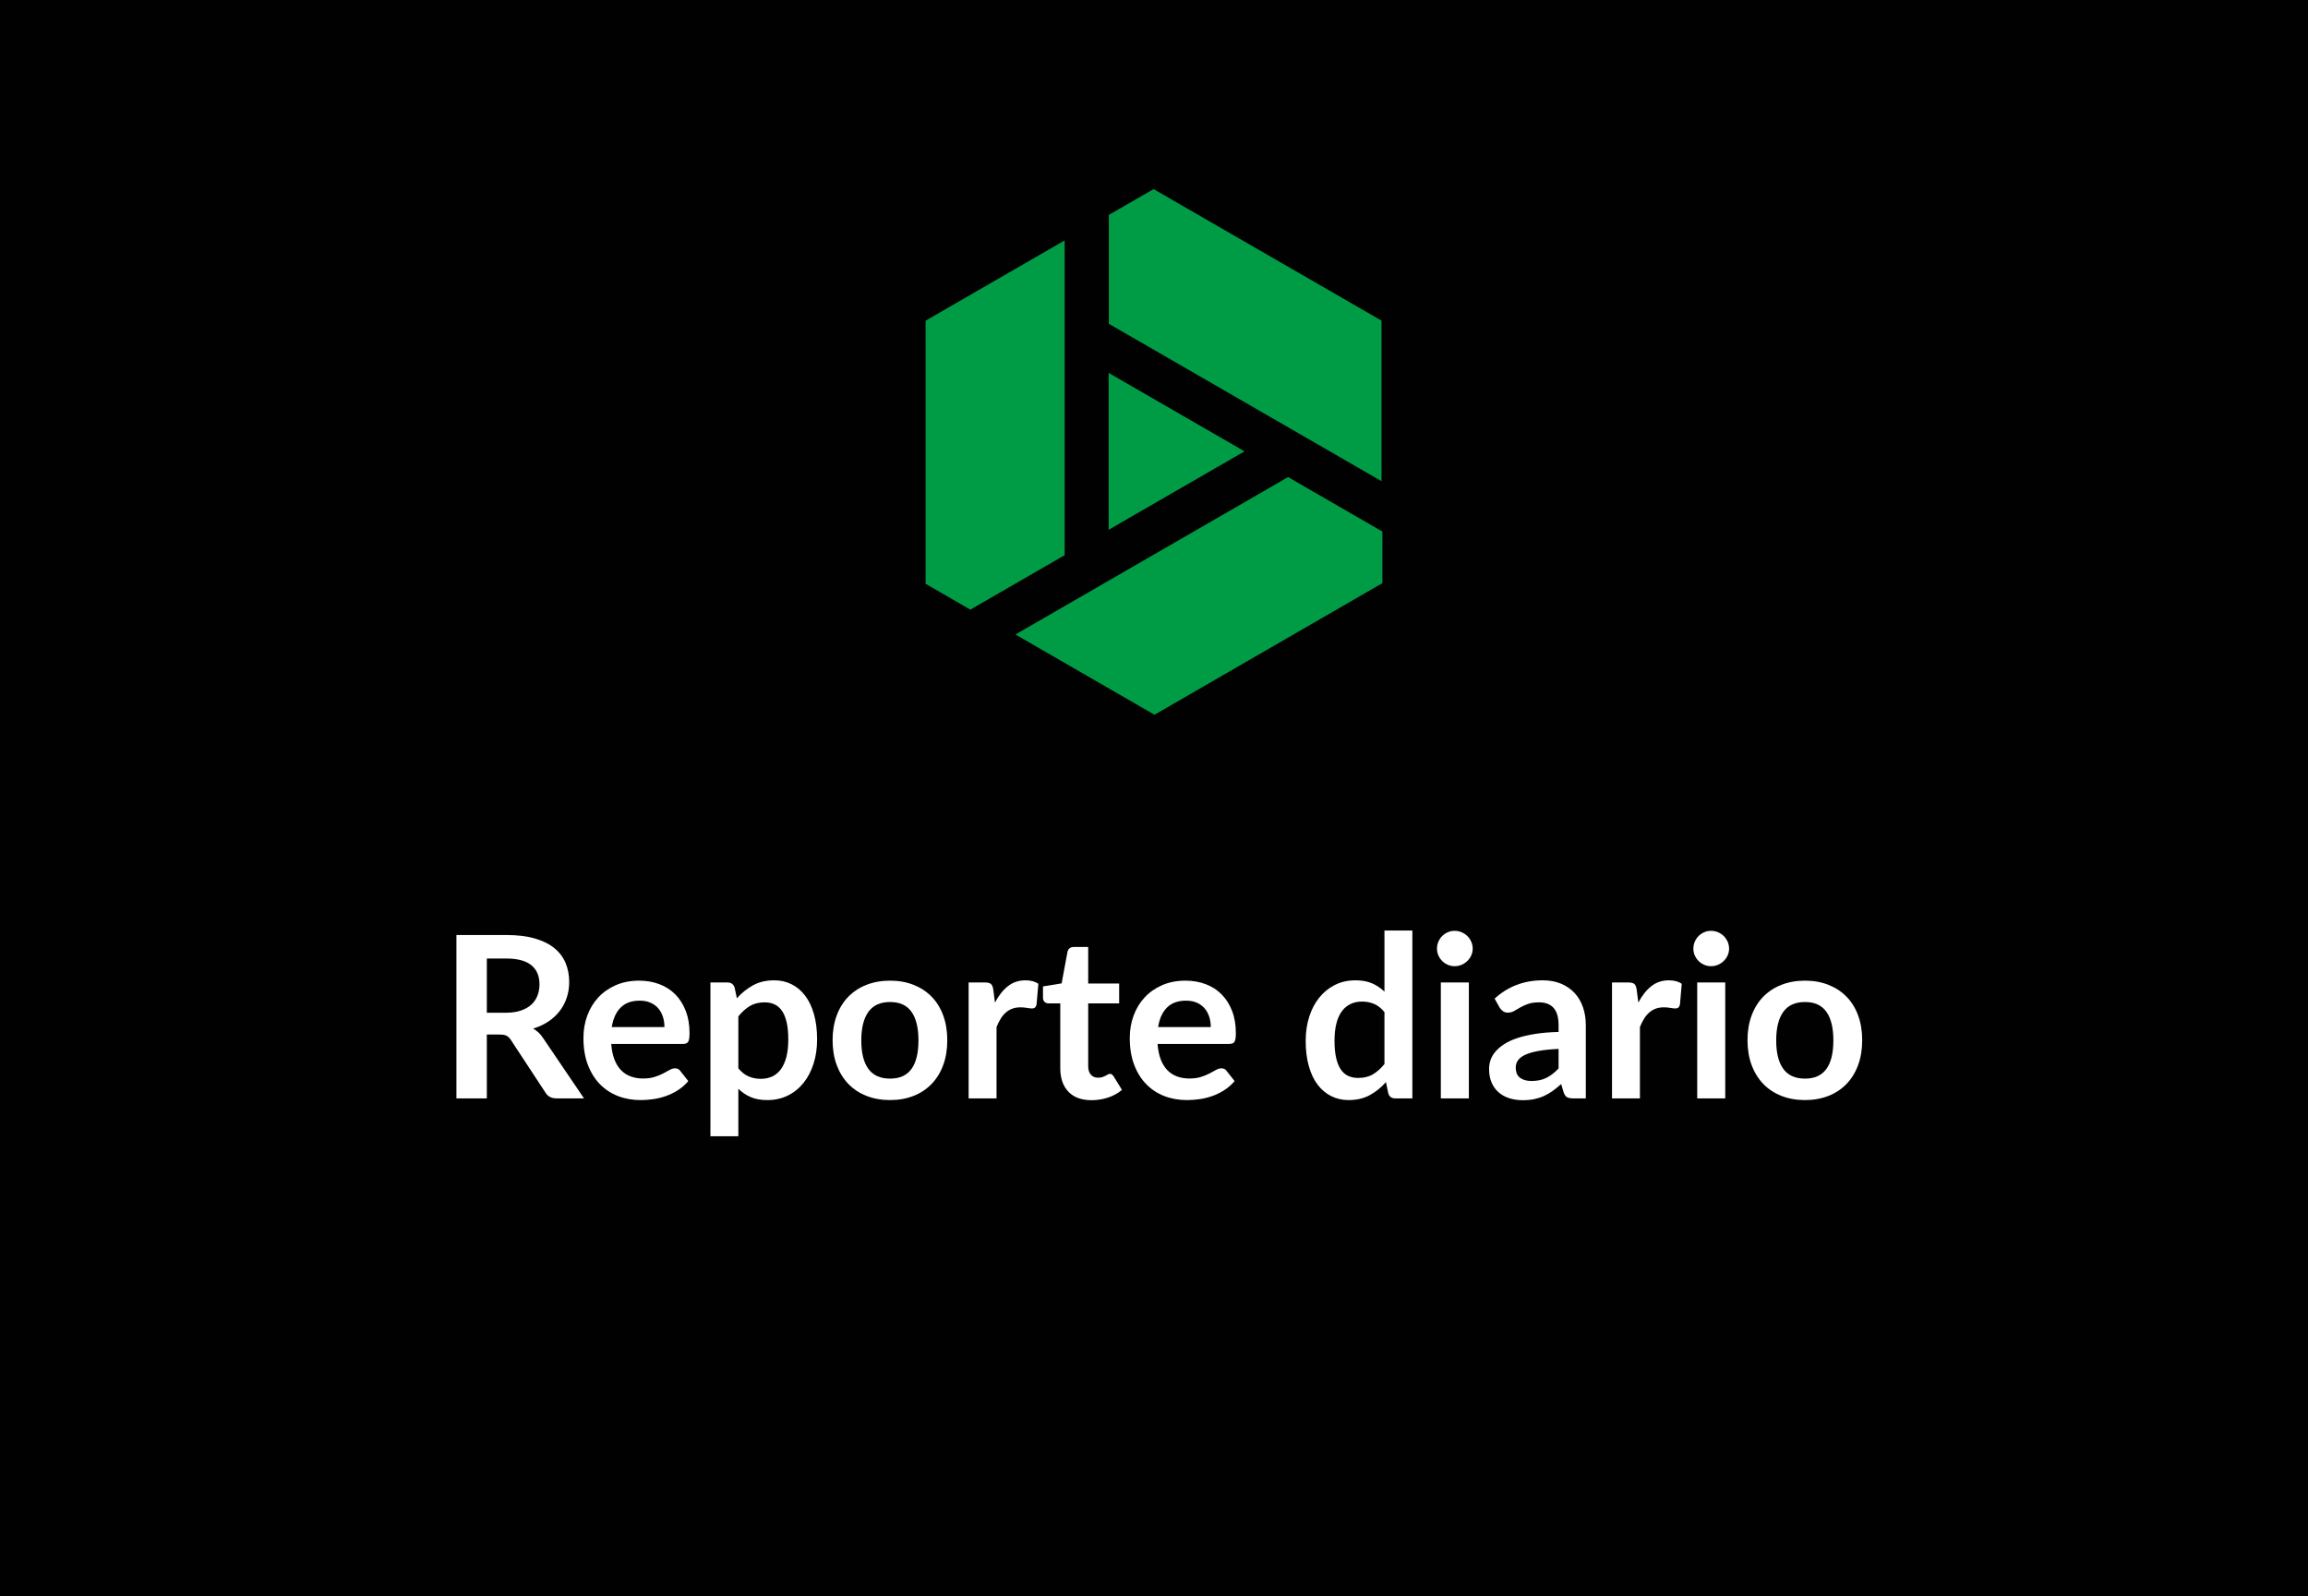 <?xml version="1.0" encoding="utf-8"?>
<!-- Generator: Adobe Illustrator 22.0.1, SVG Export Plug-In . SVG Version: 6.00 Build 0)  -->
<svg version="1.1" id="Capa_1" xmlns="http://www.w3.org/2000/svg" xmlns:xlink="http://www.w3.org/1999/xlink" x="0px" y="0px"
	 viewBox="0 0 480 332" enable-background="new 0 0 480 332" xml:space="preserve">
<rect x="-0.5" fill="#010101" width="481" height="332"/>
<g>
	<polygon fill="#009C45" points="230.61,67.35 287.315,100.086 287.315,66.69 239.912,39.332 230.61,44.695 	"/>
	<polygon fill="#009C45" points="240.103,148.668 211.181,131.974 267.883,99.233 287.5,110.56 287.5,121.293 	"/>
	<polygon fill="#009C45" points="221.42,50.006 221.42,115.475 201.803,126.806 192.508,121.435 192.5,66.703 	"/>
	<polygon fill="#009C45" points="258.828,93.879 230.568,110.193 230.568,77.566 	"/>
</g>
<g>
	<path fill="#FFFFFF" d="M121.457,228.464h-5.711c-1.081,0-1.864-0.423-2.35-1.269l-7.145-10.881
		c-0.267-0.407-0.561-0.697-0.881-0.869c-0.321-0.173-0.796-0.259-1.422-0.259h-2.702v13.277h-6.322v-33.981h10.364
		c2.303,0,4.28,0.239,5.934,0.717c1.652,0.479,3.008,1.148,4.065,2.01s1.837,1.892,2.338,3.09c0.501,1.199,0.752,2.519,0.752,3.96
		c0,1.144-0.168,2.225-0.505,3.243s-0.822,1.942-1.457,2.772c-0.635,0.831-1.418,1.56-2.351,2.186
		c-0.932,0.627-1.993,1.121-3.184,1.48c0.407,0.235,0.783,0.514,1.128,0.835s0.658,0.701,0.939,1.14L121.457,228.464z
		 M105.194,210.65c1.19,0,2.229-0.148,3.114-0.446c0.885-0.297,1.613-0.708,2.186-1.233c0.571-0.524,0.998-1.147,1.28-1.868
		s0.423-1.512,0.423-2.374c0-1.723-0.567-3.047-1.703-3.971c-1.137-0.925-2.871-1.387-5.205-1.387h-4.042v11.279H105.194z"/>
	<path fill="#FFFFFF" d="M127.12,217.137c0.094,1.238,0.313,2.308,0.658,3.208c0.344,0.901,0.799,1.645,1.362,2.232
		c0.564,0.588,1.234,1.026,2.01,1.316s1.633,0.435,2.573,0.435s1.751-0.109,2.433-0.329c0.681-0.22,1.276-0.462,1.785-0.729
		c0.51-0.267,0.956-0.509,1.34-0.729s0.756-0.329,1.116-0.329c0.485,0,0.846,0.181,1.081,0.54l1.669,2.115
		c-0.643,0.752-1.363,1.383-2.162,1.892c-0.799,0.51-1.634,0.917-2.503,1.223s-1.755,0.521-2.655,0.646
		c-0.901,0.126-1.774,0.188-2.62,0.188c-1.677,0-3.235-0.278-4.677-0.834c-1.441-0.557-2.695-1.379-3.76-2.468
		c-1.066-1.089-1.904-2.436-2.515-4.042c-0.611-1.605-0.917-3.466-0.917-5.581c0-1.646,0.267-3.192,0.799-4.642
		c0.533-1.449,1.297-2.71,2.292-3.783c0.994-1.073,2.209-1.923,3.643-2.55c1.433-0.627,3.051-0.94,4.853-0.94
		c1.52,0,2.922,0.243,4.206,0.729c1.284,0.486,2.389,1.195,3.313,2.127c0.925,0.933,1.648,2.076,2.174,3.431
		c0.524,1.355,0.787,2.902,0.787,4.642c0,0.878-0.094,1.469-0.281,1.774c-0.188,0.306-0.549,0.458-1.081,0.458H127.12z
		 M138.188,213.636c0-0.752-0.105-1.461-0.317-2.127c-0.211-0.666-0.528-1.249-0.951-1.751c-0.423-0.501-0.96-0.896-1.61-1.187
		s-1.406-0.435-2.268-0.435c-1.677,0-2.996,0.478-3.96,1.434c-0.963,0.955-1.578,2.311-1.845,4.065H138.188z"/>
	<path fill="#FFFFFF" d="M153.251,207.643c0.986-1.112,2.106-2.013,3.36-2.702c1.253-0.689,2.726-1.034,4.418-1.034
		c1.316,0,2.519,0.274,3.607,0.822c1.089,0.549,2.028,1.344,2.819,2.386s1.402,2.326,1.833,3.854
		c0.432,1.528,0.646,3.278,0.646,5.253c0,1.802-0.243,3.47-0.729,5.005c-0.485,1.536-1.179,2.867-2.079,3.995
		c-0.901,1.128-1.99,2.01-3.267,2.644c-1.277,0.635-2.707,0.952-4.289,0.952c-1.348,0-2.499-0.208-3.454-0.623
		c-0.956-0.415-1.81-0.99-2.562-1.727v9.869h-5.805v-31.983h3.548c0.753,0,1.246,0.353,1.481,1.058L153.251,207.643z
		 M153.557,222.213c0.657,0.799,1.374,1.363,2.149,1.692c0.776,0.328,1.618,0.493,2.526,0.493c0.878,0,1.669-0.165,2.374-0.493
		c0.705-0.329,1.304-0.831,1.798-1.505c0.493-0.673,0.873-1.523,1.14-2.549c0.266-1.026,0.399-2.236,0.399-3.631
		c0-1.41-0.114-2.604-0.341-3.584c-0.228-0.979-0.553-1.774-0.976-2.386c-0.423-0.61-0.936-1.057-1.539-1.339
		s-1.289-0.423-2.056-0.423c-1.207,0-2.233,0.255-3.079,0.764s-1.645,1.226-2.396,2.15V222.213z"/>
	<path fill="#FFFFFF" d="M185.117,203.977c1.786,0,3.411,0.29,4.876,0.87c1.465,0.579,2.718,1.402,3.76,2.467
		c1.042,1.066,1.845,2.366,2.409,3.901c0.563,1.535,0.846,3.251,0.846,5.146c0,1.911-0.282,3.635-0.846,5.17
		c-0.564,1.536-1.367,2.844-2.409,3.925s-2.295,1.911-3.76,2.491c-1.465,0.579-3.09,0.869-4.876,0.869
		c-1.802,0-3.439-0.29-4.912-0.869c-1.473-0.58-2.729-1.41-3.771-2.491s-1.849-2.389-2.42-3.925
		c-0.572-1.535-0.858-3.259-0.858-5.17c0-1.896,0.286-3.611,0.858-5.146c0.571-1.535,1.378-2.835,2.42-3.901
		c1.042-1.064,2.299-1.888,3.771-2.467C181.677,204.267,183.315,203.977,185.117,203.977z M185.117,224.352
		c2.005,0,3.489-0.674,4.453-2.021c0.964-1.347,1.445-3.321,1.445-5.922s-0.481-4.582-1.445-5.945s-2.448-2.045-4.453-2.045
		c-2.037,0-3.545,0.686-4.523,2.057c-0.979,1.371-1.469,3.349-1.469,5.934s0.489,4.556,1.469,5.91
		C181.572,223.674,183.08,224.352,185.117,224.352z"/>
	<path fill="#FFFFFF" d="M206.925,208.536c0.752-1.441,1.645-2.573,2.679-3.396c1.034-0.822,2.256-1.233,3.666-1.233
		c1.113,0,2.006,0.243,2.68,0.729l-0.377,4.348c-0.078,0.282-0.191,0.481-0.34,0.6c-0.148,0.117-0.35,0.176-0.6,0.176
		c-0.234,0-0.584-0.039-1.045-0.117c-0.463-0.078-0.914-0.118-1.352-0.118c-0.643,0-1.214,0.095-1.715,0.282
		c-0.502,0.188-0.952,0.458-1.352,0.811s-0.752,0.78-1.058,1.281s-0.592,1.073-0.857,1.716v14.852h-5.805v-24.111h3.407
		c0.596,0,1.011,0.106,1.245,0.317c0.235,0.212,0.392,0.592,0.471,1.14L206.925,208.536z"/>
	<path fill="#FFFFFF" d="M227.018,228.84c-2.1,0-3.711-0.591-4.83-1.774c-1.121-1.183-1.68-2.815-1.68-4.899V208.7h-2.469
		c-0.312,0-0.578-0.102-0.799-0.306c-0.219-0.203-0.328-0.509-0.328-0.916v-2.303l3.877-0.635l1.223-6.58
		c0.078-0.313,0.227-0.556,0.445-0.729c0.221-0.172,0.502-0.259,0.848-0.259h3.008v7.591h6.438v4.136h-6.438v13.066
		c0,0.752,0.184,1.339,0.551,1.763c0.369,0.423,0.873,0.634,1.516,0.634c0.361,0,0.662-0.043,0.906-0.129
		c0.242-0.086,0.453-0.177,0.635-0.271c0.18-0.094,0.34-0.184,0.48-0.271c0.141-0.086,0.283-0.129,0.424-0.129
		c0.172,0,0.312,0.043,0.422,0.129c0.109,0.087,0.229,0.216,0.354,0.389l1.738,2.819c-0.846,0.705-1.816,1.238-2.914,1.599
		C229.328,228.659,228.191,228.84,227.018,228.84z"/>
	<path fill="#FFFFFF" d="M240.74,217.137c0.094,1.238,0.314,2.308,0.658,3.208c0.344,0.901,0.799,1.645,1.363,2.232
		s1.234,1.026,2.01,1.316s1.633,0.435,2.572,0.435c0.941,0,1.752-0.109,2.434-0.329c0.68-0.22,1.275-0.462,1.785-0.729
		s0.955-0.509,1.34-0.729c0.383-0.22,0.756-0.329,1.115-0.329c0.486,0,0.846,0.181,1.082,0.54l1.668,2.115
		c-0.643,0.752-1.363,1.383-2.162,1.892c-0.799,0.51-1.633,0.917-2.502,1.223s-1.756,0.521-2.656,0.646
		c-0.9,0.126-1.773,0.188-2.619,0.188c-1.678,0-3.236-0.278-4.678-0.834c-1.441-0.557-2.695-1.379-3.76-2.468
		c-1.066-1.089-1.904-2.436-2.514-4.042c-0.611-1.605-0.918-3.466-0.918-5.581c0-1.646,0.268-3.192,0.799-4.642
		c0.533-1.449,1.297-2.71,2.293-3.783c0.994-1.073,2.209-1.923,3.643-2.55c1.432-0.627,3.051-0.94,4.852-0.94
		c1.52,0,2.922,0.243,4.207,0.729c1.283,0.486,2.389,1.195,3.312,2.127c0.926,0.933,1.648,2.076,2.174,3.431
		c0.525,1.355,0.787,2.902,0.787,4.642c0,0.878-0.094,1.469-0.281,1.774s-0.549,0.458-1.08,0.458H240.74z M251.809,213.636
		c0-0.752-0.105-1.461-0.316-2.127s-0.529-1.249-0.951-1.751c-0.424-0.501-0.961-0.896-1.611-1.187s-1.406-0.435-2.268-0.435
		c-1.676,0-2.996,0.478-3.959,1.434c-0.963,0.955-1.578,2.311-1.846,4.065H251.809z"/>
	<path fill="#FFFFFF" d="M293.732,193.543v34.921h-3.549c-0.768,0-1.252-0.353-1.457-1.058l-0.492-2.326
		c-0.973,1.112-2.088,2.013-3.35,2.702s-2.73,1.034-4.406,1.034c-1.316,0-2.521-0.274-3.619-0.822
		c-1.096-0.549-2.041-1.344-2.832-2.386c-0.791-1.041-1.402-2.33-1.832-3.865c-0.432-1.535-0.646-3.29-0.646-5.265
		c0-1.786,0.242-3.446,0.729-4.981c0.484-1.535,1.182-2.867,2.092-3.995c0.908-1.128,1.998-2.01,3.266-2.644
		c1.27-0.635,2.695-0.952,4.277-0.952c1.348,0,2.498,0.212,3.455,0.635c0.955,0.423,1.809,0.995,2.561,1.716v-12.714H293.732z
		 M287.928,210.51c-0.658-0.799-1.375-1.363-2.15-1.692c-0.775-0.328-1.609-0.493-2.502-0.493c-0.877,0-1.668,0.165-2.373,0.493
		c-0.705,0.329-1.309,0.827-1.811,1.493s-0.885,1.512-1.15,2.537c-0.268,1.026-0.4,2.237-0.4,3.631c0,1.41,0.113,2.605,0.342,3.584
		c0.227,0.979,0.551,1.778,0.975,2.397c0.422,0.619,0.939,1.065,1.551,1.339c0.611,0.274,1.293,0.411,2.045,0.411
		c1.205,0,2.232-0.25,3.078-0.752c0.846-0.501,1.645-1.214,2.396-2.138V210.51z"/>
	<path fill="#FFFFFF" d="M306.281,197.326c0,0.502-0.102,0.972-0.305,1.41c-0.205,0.438-0.475,0.822-0.812,1.151
		c-0.336,0.329-0.732,0.592-1.186,0.787c-0.455,0.196-0.939,0.294-1.457,0.294c-0.502,0-0.977-0.098-1.422-0.294
		c-0.447-0.195-0.834-0.458-1.164-0.787c-0.328-0.329-0.592-0.713-0.787-1.151s-0.293-0.908-0.293-1.41
		c0-0.517,0.098-1.002,0.293-1.457c0.195-0.454,0.459-0.846,0.787-1.175c0.33-0.329,0.717-0.591,1.164-0.787
		c0.445-0.196,0.92-0.294,1.422-0.294c0.518,0,1.002,0.098,1.457,0.294c0.453,0.196,0.85,0.458,1.186,0.787
		c0.338,0.329,0.607,0.721,0.812,1.175C306.18,196.324,306.281,196.81,306.281,197.326z M305.482,204.353v24.111h-5.828v-24.111
		H305.482z"/>
	<path fill="#FFFFFF" d="M310.84,207.713c2.773-2.537,6.109-3.807,10.012-3.807c1.408,0,2.67,0.231,3.783,0.693
		c1.111,0.462,2.051,1.104,2.82,1.927c0.766,0.822,1.35,1.806,1.75,2.949c0.398,1.145,0.6,2.397,0.6,3.761v15.228h-2.633
		c-0.549,0-0.971-0.082-1.27-0.247c-0.297-0.164-0.531-0.497-0.705-0.998l-0.516-1.739c-0.611,0.549-1.207,1.03-1.787,1.445
		s-1.182,0.764-1.809,1.046c-0.627,0.281-1.297,0.497-2.01,0.646c-0.713,0.149-1.5,0.224-2.361,0.224
		c-1.02,0-1.959-0.138-2.82-0.411c-0.861-0.274-1.605-0.686-2.232-1.233c-0.627-0.549-1.113-1.23-1.457-2.045
		c-0.346-0.814-0.518-1.763-0.518-2.844c0-0.61,0.102-1.218,0.307-1.821c0.203-0.603,0.535-1.179,0.998-1.727
		c0.463-0.549,1.061-1.065,1.799-1.552c0.734-0.485,1.641-0.908,2.713-1.269c1.074-0.36,2.322-0.654,3.748-0.882
		c1.426-0.227,3.057-0.364,4.889-0.411v-1.409c0-1.614-0.346-2.809-1.033-3.584c-0.689-0.775-1.686-1.163-2.984-1.163
		c-0.941,0-1.721,0.109-2.34,0.328c-0.619,0.22-1.162,0.467-1.633,0.741c-0.471,0.273-0.896,0.521-1.281,0.74
		c-0.383,0.219-0.811,0.328-1.279,0.328c-0.408,0-0.752-0.105-1.035-0.316c-0.281-0.212-0.51-0.459-0.682-0.74L310.84,207.713z
		 M324.141,218.171c-1.676,0.078-3.086,0.224-4.23,0.435c-1.143,0.212-2.061,0.481-2.75,0.811s-1.182,0.714-1.48,1.151
		c-0.297,0.439-0.445,0.917-0.445,1.434c0,1.019,0.301,1.747,0.904,2.186c0.604,0.439,1.391,0.658,2.361,0.658
		c1.191,0,2.221-0.215,3.092-0.646c0.869-0.431,1.719-1.084,2.549-1.962V218.171z"/>
	<path fill="#FFFFFF" d="M340.732,208.536c0.752-1.441,1.645-2.573,2.678-3.396c1.035-0.822,2.256-1.233,3.666-1.233
		c1.113,0,2.006,0.243,2.68,0.729l-0.377,4.348c-0.078,0.282-0.191,0.481-0.34,0.6c-0.148,0.117-0.35,0.176-0.6,0.176
		c-0.234,0-0.584-0.039-1.045-0.117c-0.463-0.078-0.914-0.118-1.352-0.118c-0.643,0-1.215,0.095-1.715,0.282
		c-0.502,0.188-0.953,0.458-1.352,0.811c-0.4,0.353-0.752,0.78-1.059,1.281c-0.305,0.501-0.592,1.073-0.857,1.716v14.852h-5.805
		v-24.111h3.408c0.596,0,1.01,0.106,1.244,0.317c0.236,0.212,0.393,0.592,0.471,1.14L340.732,208.536z"/>
	<path fill="#FFFFFF" d="M359.602,197.326c0,0.502-0.102,0.972-0.305,1.41c-0.205,0.438-0.475,0.822-0.812,1.151
		c-0.336,0.329-0.732,0.592-1.186,0.787c-0.455,0.196-0.939,0.294-1.457,0.294c-0.502,0-0.977-0.098-1.422-0.294
		c-0.447-0.195-0.834-0.458-1.164-0.787c-0.328-0.329-0.592-0.713-0.787-1.151s-0.293-0.908-0.293-1.41
		c0-0.517,0.098-1.002,0.293-1.457c0.195-0.454,0.459-0.846,0.787-1.175c0.33-0.329,0.717-0.591,1.164-0.787
		c0.445-0.196,0.92-0.294,1.422-0.294c0.518,0,1.002,0.098,1.457,0.294c0.453,0.196,0.85,0.458,1.186,0.787
		c0.338,0.329,0.607,0.721,0.812,1.175C359.5,196.324,359.602,196.81,359.602,197.326z M358.803,204.353v24.111h-5.828v-24.111
		H358.803z"/>
	<path fill="#FFFFFF" d="M375.393,203.977c1.787,0,3.412,0.29,4.877,0.87c1.465,0.579,2.717,1.402,3.76,2.467
		c1.041,1.066,1.844,2.366,2.408,3.901s0.846,3.251,0.846,5.146c0,1.911-0.281,3.635-0.846,5.17
		c-0.564,1.536-1.367,2.844-2.408,3.925c-1.043,1.081-2.295,1.911-3.76,2.491c-1.465,0.579-3.09,0.869-4.877,0.869
		c-1.801,0-3.439-0.29-4.912-0.869c-1.473-0.58-2.729-1.41-3.771-2.491c-1.041-1.081-1.848-2.389-2.42-3.925
		c-0.572-1.535-0.857-3.259-0.857-5.17c0-1.896,0.285-3.611,0.857-5.146s1.379-2.835,2.42-3.901
		c1.043-1.064,2.299-1.888,3.771-2.467C371.953,204.267,373.592,203.977,375.393,203.977z M375.393,224.352
		c2.006,0,3.49-0.674,4.453-2.021c0.965-1.347,1.445-3.321,1.445-5.922s-0.48-4.582-1.445-5.945
		c-0.963-1.363-2.447-2.045-4.453-2.045c-2.037,0-3.545,0.686-4.523,2.057s-1.469,3.349-1.469,5.934s0.49,4.556,1.469,5.91
		C371.848,223.674,373.355,224.352,375.393,224.352z"/>
</g>
</svg>

